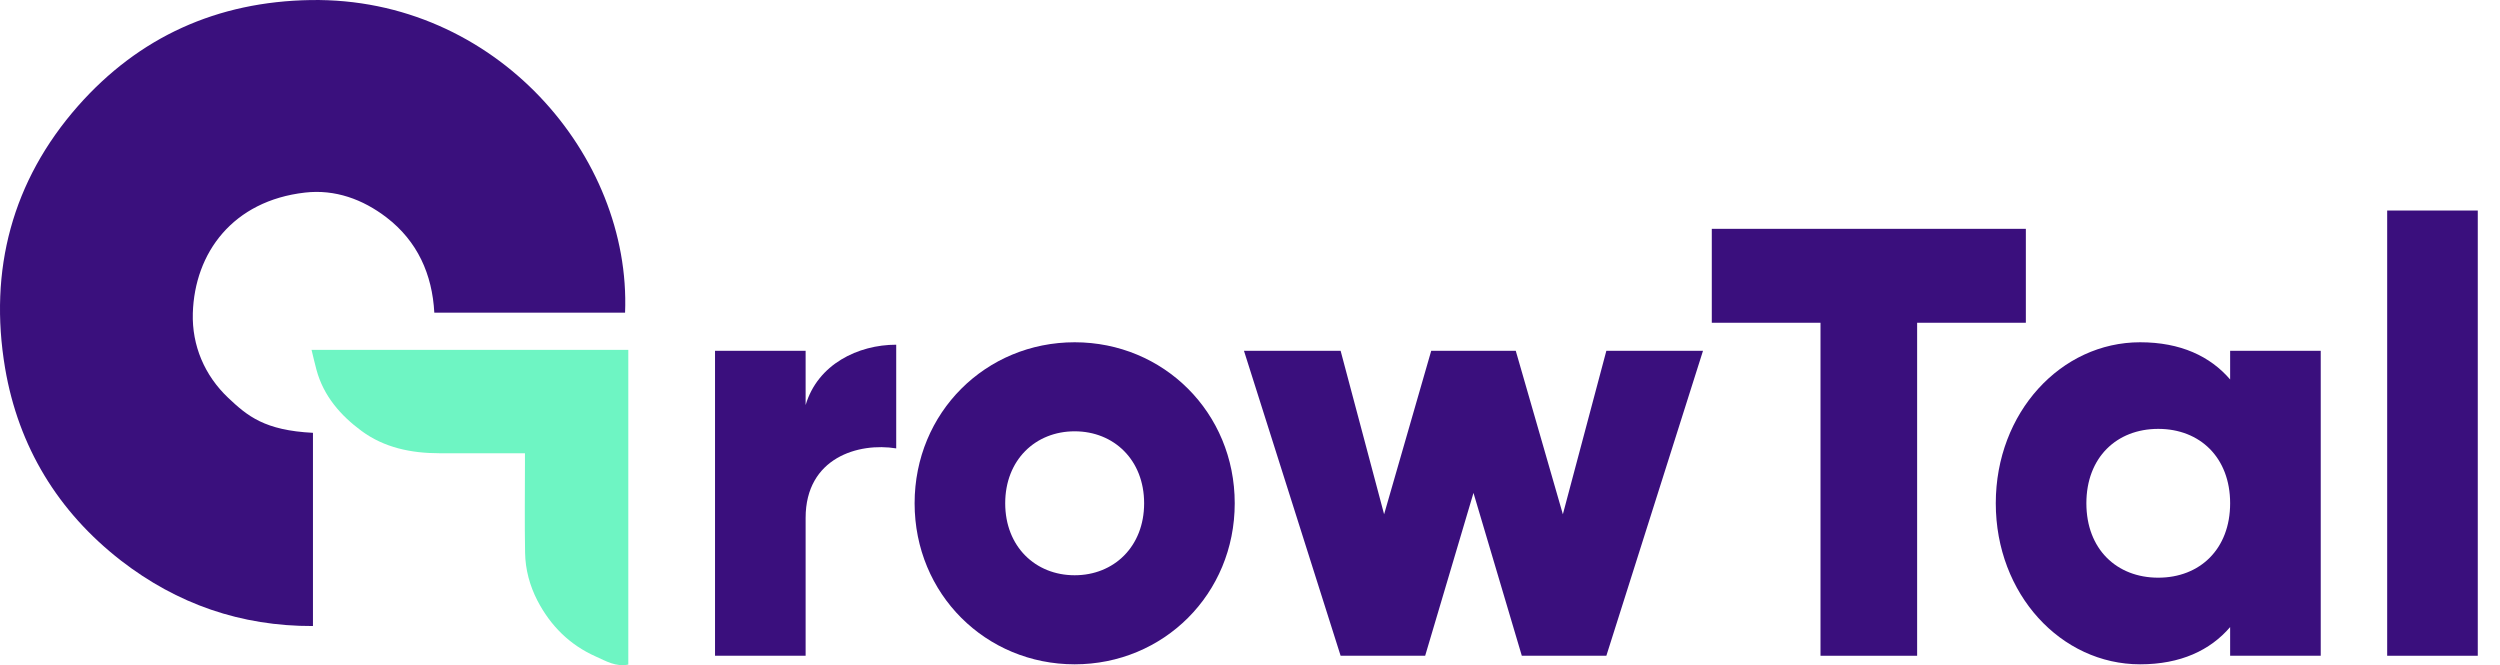 <svg width="109" height="29" viewBox="0 0 109 29" fill="none" xmlns="http://www.w3.org/2000/svg">
<g id="Group 1">
<path id="Vector" d="M13.645 18.871C13.645 21.677 13.645 24.465 13.645 27.295C10.506 27.307 7.718 26.332 5.274 24.441C2.528 22.307 0.804 19.477 0.221 16.047C-0.498 11.773 0.53 7.885 3.396 4.627C6.059 1.607 9.472 0.067 13.55 0.002C21.611 -0.123 27.526 6.797 27.253 13.633C24.5 13.633 21.742 13.633 18.936 13.633C18.847 11.963 18.205 10.518 16.849 9.478C15.815 8.687 14.608 8.247 13.3 8.396C10.155 8.753 8.485 11.018 8.407 13.657C8.366 15.066 8.919 16.368 9.947 17.343C10.791 18.14 11.534 18.764 13.645 18.871Z" fill="#3A107D"/>
<path id="Vector_2" d="M27.394 15.255C27.394 19.856 27.394 24.404 27.394 28.975C26.859 29.088 26.419 28.821 25.979 28.625C24.838 28.119 24 27.281 23.429 26.181C23.096 25.533 22.906 24.832 22.894 24.101C22.87 22.811 22.888 21.521 22.888 20.231C22.888 20.088 22.888 19.951 22.888 19.761C22.715 19.761 22.579 19.761 22.436 19.761C21.342 19.761 20.248 19.761 19.148 19.761C17.924 19.761 16.753 19.517 15.766 18.792C14.856 18.12 14.107 17.27 13.798 16.123C13.721 15.843 13.661 15.564 13.584 15.255C18.227 15.255 22.799 15.255 27.394 15.255Z" fill="#6EF5C3"/>
<path id="Vector_3" d="M35.125 17.662V15.295H31.175V28.591H35.125V22.581C35.125 19.949 37.442 19.284 39.075 19.55V15.029C37.416 15.029 35.651 15.88 35.125 17.662Z" fill="#3A0F7D"/>
<path id="Vector_4" d="M46.855 28.964C50.726 28.964 53.834 25.905 53.834 21.943C53.834 17.981 50.726 14.923 46.855 14.923C42.984 14.923 39.877 17.981 39.877 21.943C39.877 25.905 42.984 28.964 46.855 28.964ZM46.855 25.081C45.144 25.081 43.827 23.831 43.827 21.943C43.827 20.055 45.144 18.805 46.855 18.805C48.567 18.805 49.884 20.055 49.884 21.943C49.884 23.831 48.567 25.081 46.855 25.081Z" fill="#3A0F7D"/>
<path id="Vector_5" d="M70.037 15.295L68.141 22.422L66.087 15.295H62.401L60.347 22.422L58.451 15.295H54.237L58.451 28.591H62.137L64.244 21.491L66.351 28.591H70.037L74.251 15.295H70.037Z" fill="#3A0F7D"/>
<path id="Vector_6" d="M88.327 9.977H74.634V14.072H79.374V28.591H83.587V14.072H88.327V9.977Z" fill="#3A0F7D"/>
<path id="Vector_7" d="M97.234 15.295V16.545C96.365 15.534 95.074 14.923 93.309 14.923C89.86 14.923 87.016 17.981 87.016 21.943C87.016 25.905 89.86 28.964 93.309 28.964C95.074 28.964 96.365 28.352 97.234 27.341V28.591H101.184V15.295H97.234ZM94.099 25.187C92.283 25.187 90.966 23.938 90.966 21.943C90.966 19.949 92.283 18.699 94.099 18.699C95.916 18.699 97.234 19.949 97.234 21.943C97.234 23.938 95.916 25.187 94.099 25.187Z" fill="#3A0F7D"/>
<path id="Vector_8" d="M104.081 28.591H108.031V9.179H104.081V28.591Z" fill="#3A0F7D"/>
</g>
</svg>
